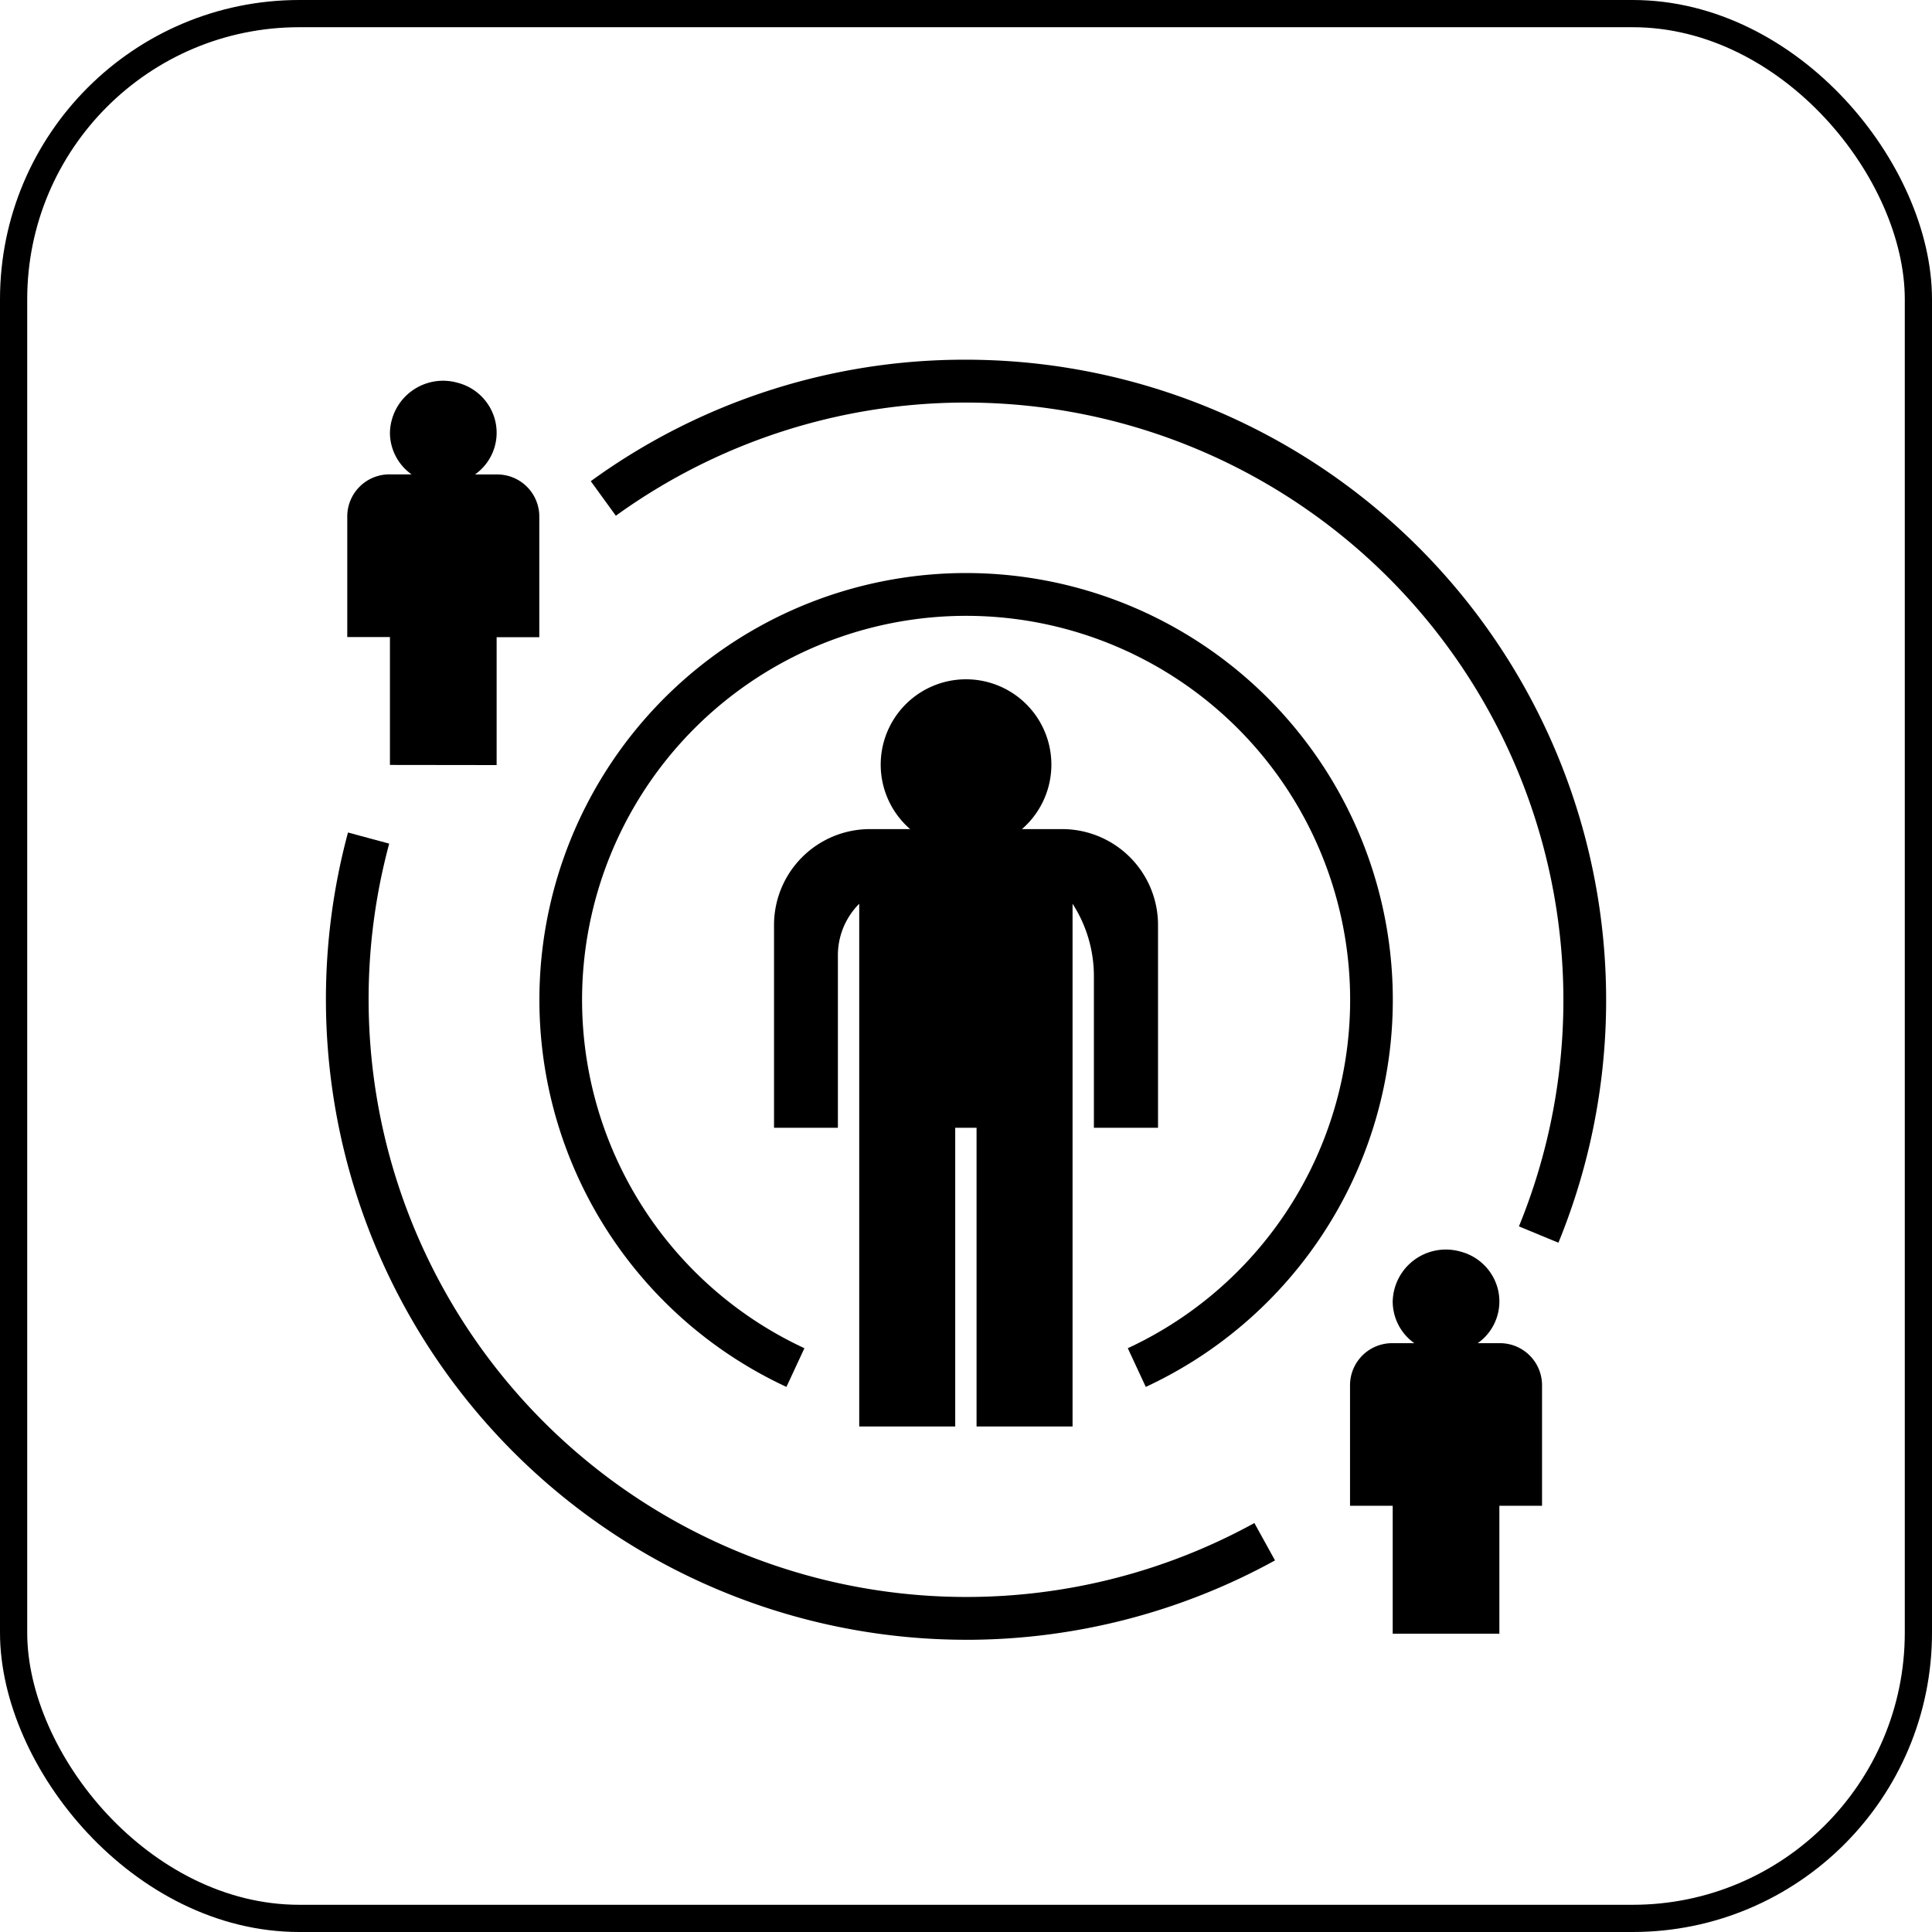 <svg xmlns="http://www.w3.org/2000/svg" width="71" height="71" viewBox="0 0 71 71"><g id="Group_44228" data-name="Group 44228" transform="translate(-992.25 -1040.875)"><g id="Group_17406" data-name="Group 17406" transform="translate(-99.75 -2899.125)"><g id="Group_972" data-name="Group 972" transform="translate(1092 3940)"><g id="Rectangle_821" data-name="Rectangle 821" fill="none" stroke="#000" stroke-width="1"><rect width="71" height="71" rx="11" stroke="none"></rect><rect x="0.5" y="0.5" width="70" height="70" rx="10.5" fill="none"></rect></g></g></g><g id="noun-impact-2051253" transform="translate(916.729 1036.594)"><path id="Path_69685" data-name="Path 69685" d="M209.9,17.5a23.354,23.354,0,0,0-13.79,4.464l.921,1.27a21.962,21.962,0,0,1,33.188,26.116l1.451.6A23.535,23.535,0,0,0,209.9,17.5Z" transform="translate(-98.878)"></path><path id="Path_69686" data-name="Path 69686" d="M111.021,241.08a23.547,23.547,0,0,0,11.356-2.918l-.758-1.373a21.969,21.969,0,0,1-31.795-24.968l-1.514-.409h0a23.54,23.54,0,0,0,22.711,29.667Z" transform="translate(0 -176.537)"></path><path id="Path_69687" data-name="Path 69687" d="M190.679,105a15.684,15.684,0,0,0-6.6,29.909l.661-1.422a14.113,14.113,0,1,1,11.884,0l.661,1.422a15.684,15.684,0,0,0-6.6-29.909Z" transform="translate(-79.657 -79.66)"></path><path id="Path_69688" data-name="Path 69688" d="M101.739,40.285v-4.7h1.568V31.13a1.547,1.547,0,0,0-1.568-1.525h-.795a1.876,1.876,0,0,0,.717-2.069,1.911,1.911,0,0,0-1.355-1.3,1.953,1.953,0,0,0-2.488,1.84,1.883,1.883,0,0,0,.795,1.526h-.795A1.547,1.547,0,0,0,96.25,31.13v4.45h1.568v4.7Z" transform="translate(-7.967 -7.888)"></path><path id="Path_69689" data-name="Path 69689" d="M512.908,383.851a1.91,1.91,0,0,0-1.355-1.3,1.953,1.953,0,0,0-2.488,1.84,1.882,1.882,0,0,0,.795,1.526h-.795a1.547,1.547,0,0,0-1.568,1.526v4.45h1.568v4.7h3.92v-4.7h1.568v-4.451a1.547,1.547,0,0,0-1.568-1.525h-.795a1.875,1.875,0,0,0,.717-2.069Z" transform="translate(-382.363 -332.275)"></path><path id="Path_69694" data-name="Path 69694" d="M285.365,165.039v-7.451a3.525,3.525,0,0,0-3.525-3.525h-1.476a3.136,3.136,0,1,0-4.109,0h-1.477a3.525,3.525,0,0,0-3.525,3.525v7.451H273.6V158.7a2.677,2.677,0,0,1,.784-1.893v19.21h3.528V165.039h.784v10.977h3.528v-19.21a4.9,4.9,0,0,1,.784,2.677v5.556Z" transform="translate(-167.287 -119.313)"></path></g></g></svg>
